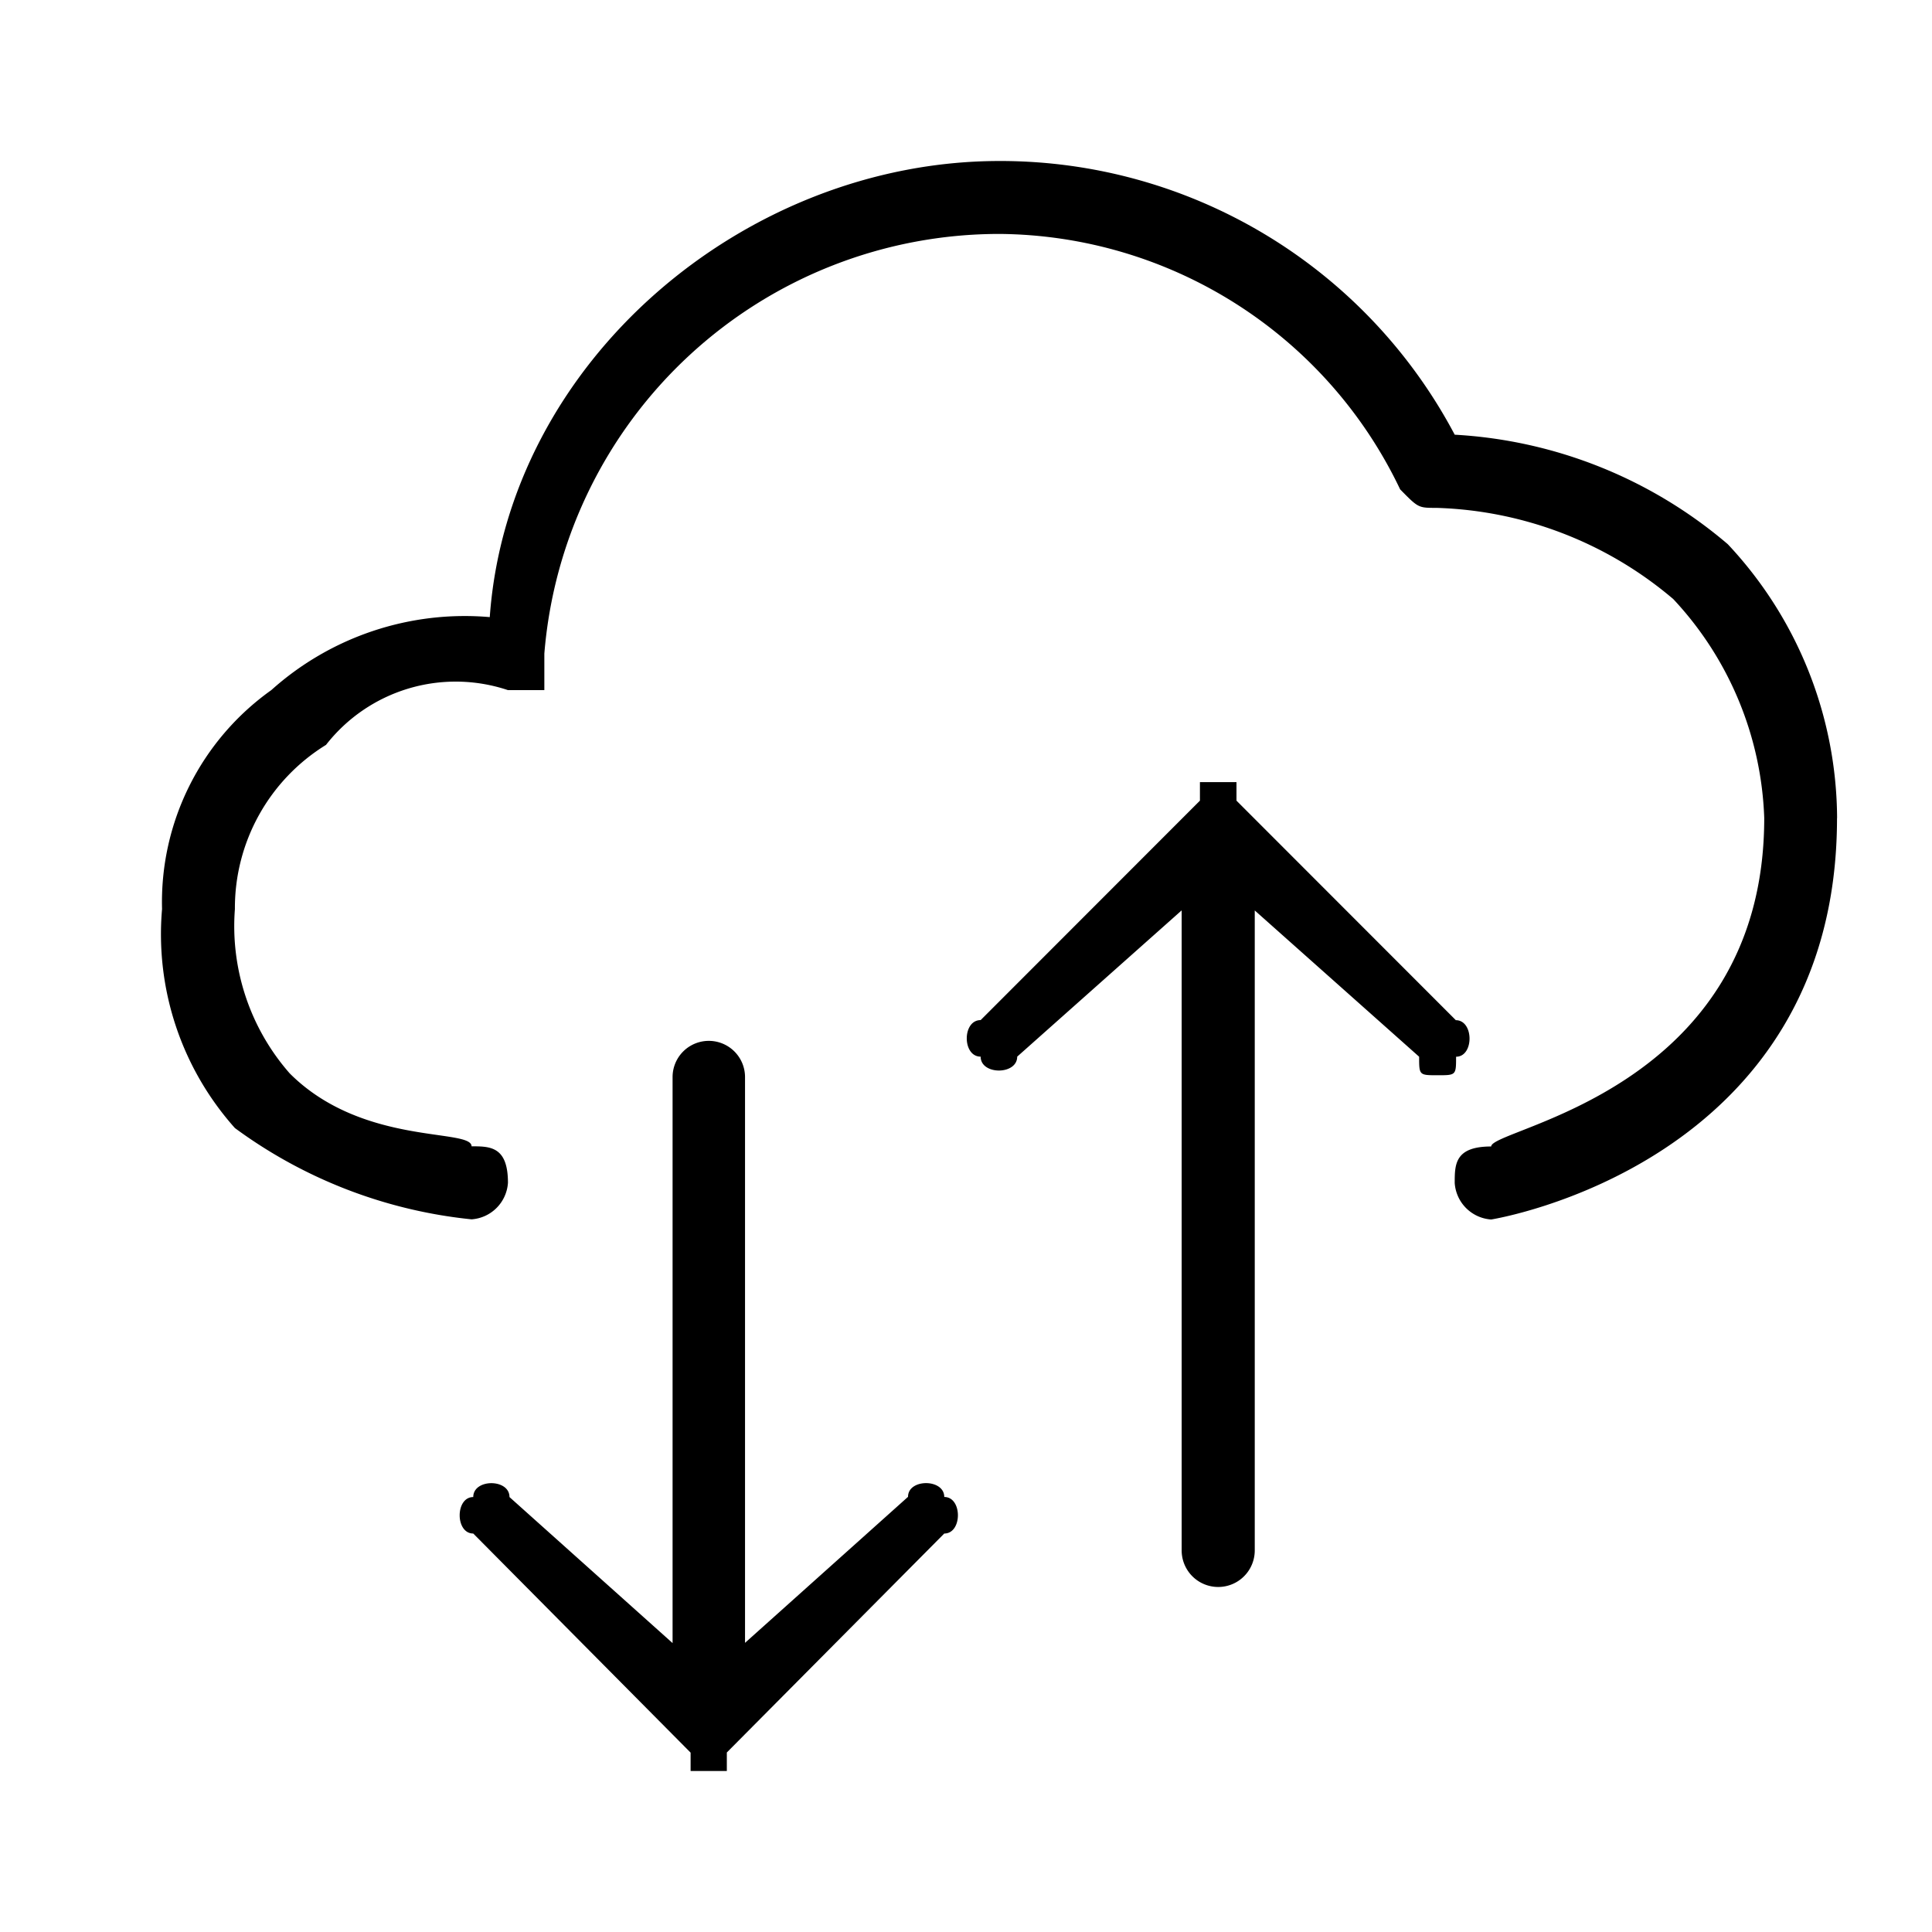 <svg xmlns="http://www.w3.org/2000/svg" width="24" height="24" fill="none" viewBox="0 0 24 24">
  <path fill="#000" fill-rule="evenodd" d="M22.82 10.164c0 4.307-4.296 4.985-4.296 4.985a.487.487 0 0 1-.453-.453c0-.23 0-.454.453-.454 0-.23 3.392-.68 3.392-4.08a4.188 4.188 0 0 0-1.13-2.72 4.757 4.757 0 0 0-2.942-1.133c-.226 0-.225 0-.451-.23a5.562 5.562 0 0 0-4.976-3.173A5.671 5.671 0 0 0 6.762 8.12v.453H6.31a2.044 2.044 0 0 0-2.26.68 2.381 2.381 0 0 0-1.132 2.04 2.773 2.773 0 0 0 .68 2.04c.904.906 2.26.68 2.26.907.229 0 .452 0 .452.453a.487.487 0 0 1-.452.454 5.978 5.978 0 0 1-2.94-1.134 3.616 3.616 0 0 1-.905-2.72 3.232 3.232 0 0 1 1.357-2.72 3.599 3.599 0 0 1 2.714-.907C6.311 4.493 9.25 2 12.417 2a6.386 6.386 0 0 1 5.654 3.4c1.249.07 2.44.547 3.392 1.36a5.003 5.003 0 0 1 1.358 3.404Zm-11.54 8.43-2.025 1.814V13.38a.45.45 0 0 0-.9 0v7.031l-2.026-1.814c0-.23-.45-.23-.45 0-.225 0-.225.453 0 .453l2.7 2.722V22h.45v-.23l2.701-2.72c.226 0 .226-.454 0-.454 0-.229-.45-.229-.45-.003Zm6.804-5.922L15.36 9.946v-.23h-.454v.23l-2.724 2.726c-.23 0-.23.454 0 .454 0 .23.454.23.454 0l2.043-1.817v7.951a.454.454 0 0 0 .908 0v-7.95l2.042 1.817c0 .23 0 .23.23.23.229 0 .229 0 .229-.23.224 0 .223-.454-.004-.454Z" clip-rule="evenodd"/>
</svg>
